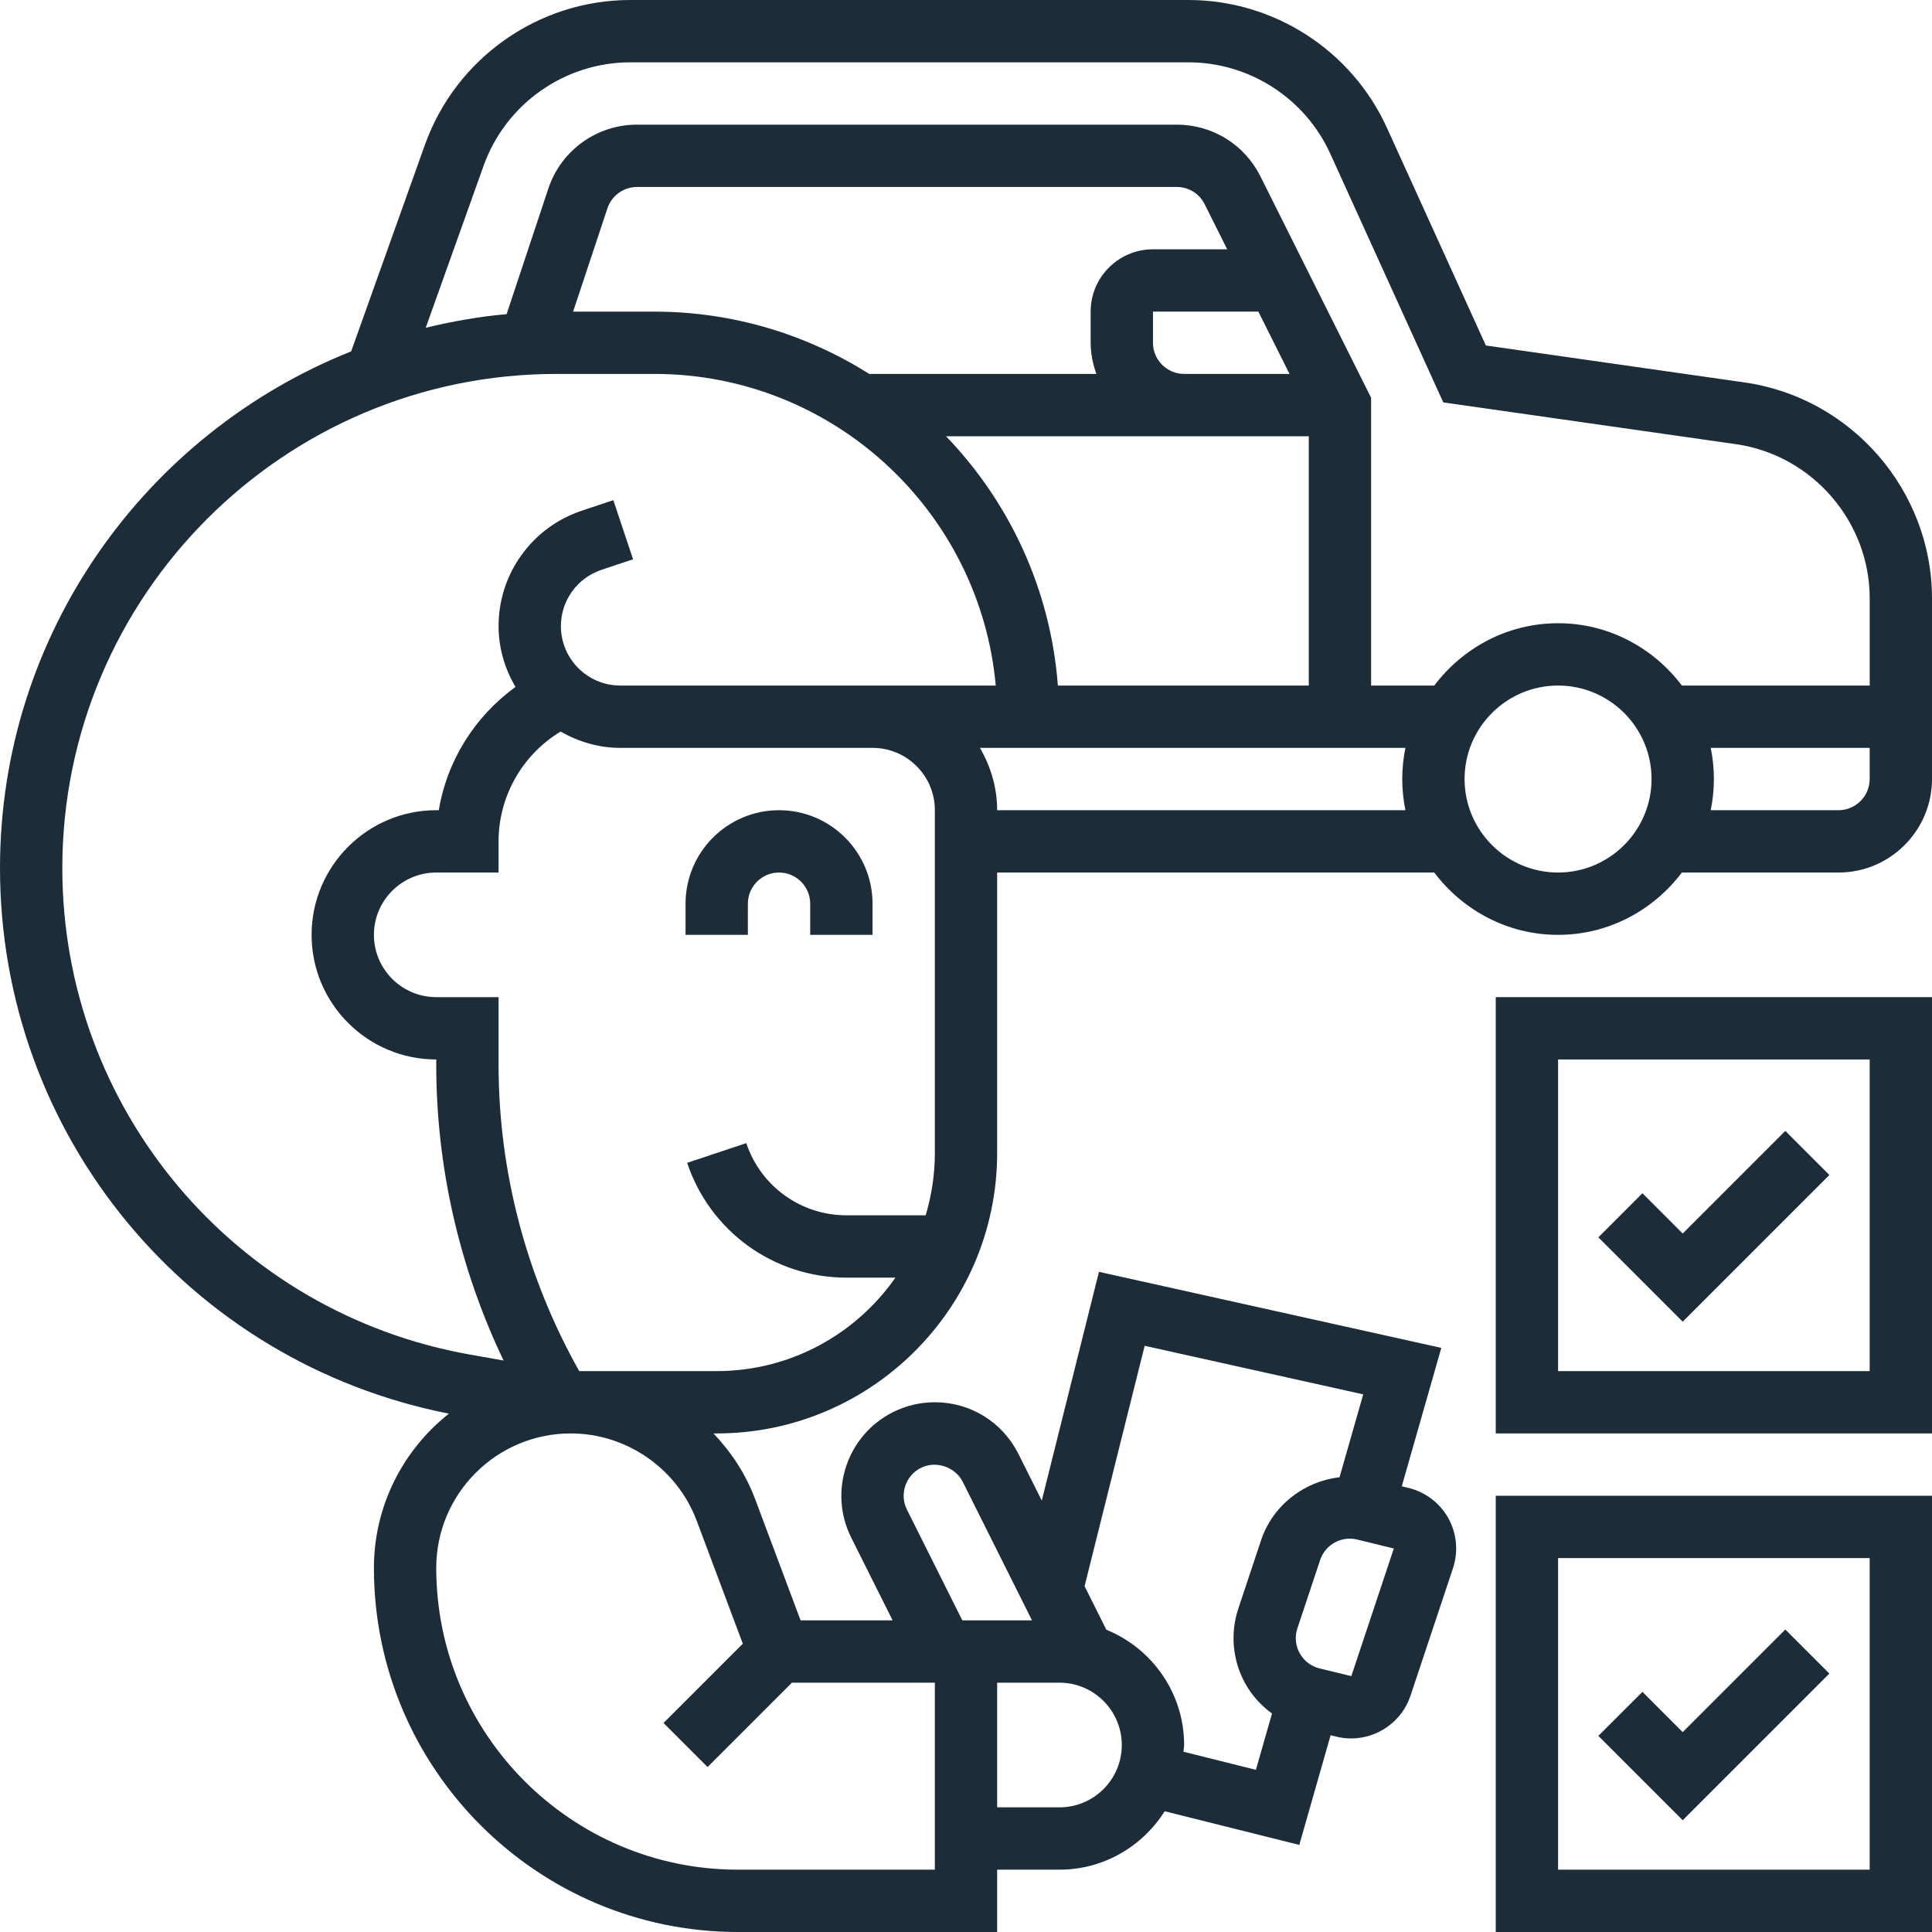 <svg width="50" height="50" viewBox="0 0 50 50" fill="none" xmlns="http://www.w3.org/2000/svg">
<path d="M45.153 9.898L38.454 8.941L35.894 3.309C34.981 1.299 32.964 0 30.756 0H16.314C13.934 0 11.798 1.506 10.997 3.747L9.088 9.094C3.772 11.213 0 16.402 0 22.465C0 29.369 4.871 35.257 11.618 36.585C10.438 37.519 9.677 38.961 9.677 40.581C9.677 45.774 13.903 50 19.097 50H25.806V48.387H27.419C28.567 48.387 29.57 47.78 30.142 46.875L33.626 47.746L34.436 44.908L34.591 44.946C34.716 44.977 34.843 44.991 34.967 44.991C35.646 44.991 36.28 44.556 36.502 43.889L37.603 40.586C37.745 40.159 37.702 39.688 37.485 39.294C37.267 38.901 36.892 38.615 36.455 38.508L36.278 38.465L37.301 34.883L28.441 32.915L26.961 38.835L26.358 37.629C25.944 36.803 25.115 36.29 24.193 36.29C23.821 36.29 23.447 36.378 23.111 36.546C21.919 37.143 21.432 38.599 22.029 39.792L23.101 41.935H20.719L19.54 38.789C19.298 38.145 18.923 37.579 18.465 37.097H18.548C22.55 37.097 25.806 33.84 25.806 29.839V22.581H37.118C37.855 23.554 39.011 24.194 40.323 24.194C41.634 24.194 42.791 23.554 43.527 22.581H47.581C48.914 22.581 50 21.495 50 20.161V15.487C50 12.696 47.917 10.293 45.153 9.898ZM12.516 4.289C13.088 2.688 14.614 1.613 16.314 1.613H30.756C32.333 1.613 33.773 2.54 34.427 3.977L37.352 10.414L44.926 11.495C46.899 11.777 48.388 13.494 48.388 15.487V17.742H43.528C42.791 16.769 41.635 16.129 40.324 16.129C39.012 16.129 37.855 16.769 37.119 17.742H35.484V10.294L32.619 4.563C32.206 3.738 31.377 3.226 30.455 3.226H16.486C15.443 3.226 14.519 3.892 14.19 4.883L13.111 8.13C12.396 8.194 11.699 8.318 11.018 8.482L12.516 4.289ZM27.378 17.742C27.187 15.245 26.122 12.993 24.483 11.29H33.871V17.742H27.378ZM29.839 8.871V8.064H32.566L33.373 9.677H30.645C30.201 9.677 29.839 9.315 29.839 8.871ZM29.839 6.452C28.949 6.452 28.226 7.175 28.226 8.064V8.871C28.226 9.155 28.284 9.424 28.374 9.677H22.497C20.882 8.661 18.979 8.065 16.935 8.065H14.832L15.72 5.391C15.831 5.061 16.139 4.839 16.486 4.839H30.455C30.762 4.839 31.039 5.01 31.176 5.285L31.76 6.452L29.839 6.452ZM1.613 22.465C1.613 15.414 7.349 9.677 14.401 9.677H16.935C21.556 9.677 25.361 13.227 25.77 17.742H16.053C15.206 17.742 14.516 17.052 14.516 16.205C14.516 15.543 14.938 14.957 15.567 14.747L16.384 14.474L15.873 12.944L15.056 13.217C13.768 13.647 12.903 14.848 12.903 16.205C12.903 16.781 13.07 17.314 13.34 17.779C12.29 18.54 11.569 19.682 11.356 20.968H11.29C9.511 20.968 8.064 22.415 8.064 24.194C8.064 25.973 9.511 27.419 11.29 27.419V27.556C11.29 30.212 11.894 32.824 13.032 35.21L12.178 35.059C6.056 33.978 1.613 28.681 1.613 22.465ZM27.419 46.774H25.806V43.548H27.419C28.309 43.548 29.032 44.272 29.032 45.161C29.032 46.051 28.309 46.774 27.419 46.774ZM34.972 43.378L34.152 43.179C33.93 43.125 33.747 42.985 33.636 42.786C33.526 42.586 33.504 42.357 33.577 42.14L34.165 40.373C34.297 39.977 34.713 39.743 35.121 39.843L36.072 40.075L34.972 43.378ZM29.624 34.829L35.28 36.086L34.667 38.231C33.755 38.336 32.94 38.952 32.636 39.863L32.047 41.631C31.834 42.271 31.899 42.977 32.226 43.567C32.398 43.877 32.638 44.14 32.919 44.346L32.503 45.803L30.627 45.334C30.631 45.275 30.645 45.22 30.645 45.161C30.645 43.812 29.811 42.657 28.632 42.177L28.069 41.05L29.624 34.829ZM23.472 39.071C23.273 38.673 23.435 38.188 23.832 37.989C24.224 37.793 24.721 37.963 24.915 38.349L26.708 41.935H24.905L23.472 39.071ZM18.03 39.355L19.224 42.539L17.172 44.591L18.312 45.731L20.495 43.548H24.194V48.387H19.097C14.792 48.387 11.29 44.886 11.29 40.578C11.29 38.658 12.851 37.097 14.771 37.097C16.214 37.097 17.523 38.004 18.03 39.355ZM18.548 35.484H14.99C13.629 33.065 12.903 30.335 12.903 27.556V25.806H11.29C10.401 25.806 9.677 25.083 9.677 24.194C9.677 23.304 10.401 22.581 11.29 22.581H12.903V21.774C12.903 20.602 13.523 19.53 14.508 18.933C14.967 19.194 15.489 19.355 16.053 19.355H22.581C23.011 19.355 23.416 19.523 23.72 19.827C24.026 20.131 24.194 20.536 24.194 20.967V29.839C24.194 30.399 24.109 30.94 23.956 31.452H21.905C20.727 31.452 19.686 30.701 19.314 29.584L17.784 30.094C18.376 31.871 20.032 33.065 21.905 33.065H23.174C22.153 34.525 20.462 35.484 18.548 35.484ZM25.806 20.968C25.806 20.39 25.644 19.841 25.36 19.355H36.372C36.319 19.615 36.29 19.886 36.29 20.161C36.29 20.437 36.319 20.707 36.372 20.968L25.806 20.968ZM40.323 22.581C38.989 22.581 37.903 21.495 37.903 20.161C37.903 18.827 38.989 17.742 40.323 17.742C41.657 17.742 42.742 18.827 42.742 20.161C42.742 21.495 41.656 22.581 40.323 22.581ZM47.581 20.968H44.273C44.327 20.707 44.355 20.437 44.355 20.161C44.355 19.885 44.327 19.615 44.273 19.355H48.387V20.161C48.387 20.606 48.025 20.968 47.581 20.968Z" fill="#1D2C39"/>
<path d="M19.355 23.387C19.355 22.943 19.717 22.581 20.161 22.581C20.606 22.581 20.968 22.943 20.968 23.387V24.194H22.581V23.387C22.581 22.053 21.495 20.968 20.161 20.968C18.827 20.968 17.742 22.053 17.742 23.387V24.194H19.355V23.387Z" fill="#1D2C39"/>
<path d="M38.71 37.097H50V25.806H38.71V37.097ZM40.323 27.419H48.387V35.484H40.323V27.419Z" fill="#1D2C39"/>
<path d="M43.548 31.924L42.506 30.881L41.365 32.022L43.548 34.205L47.344 30.409L46.204 29.268L43.548 31.924Z" fill="#1D2C39"/>
<path d="M38.71 50H50V38.71H38.71V50ZM40.323 40.323H48.387V48.387H40.323V40.323Z" fill="#1D2C39"/>
<path d="M43.548 44.827L42.506 43.785L41.365 44.925L43.548 47.108L47.344 43.312L46.204 42.172L43.548 44.827Z" fill="#1D2C39"/>
</svg>
